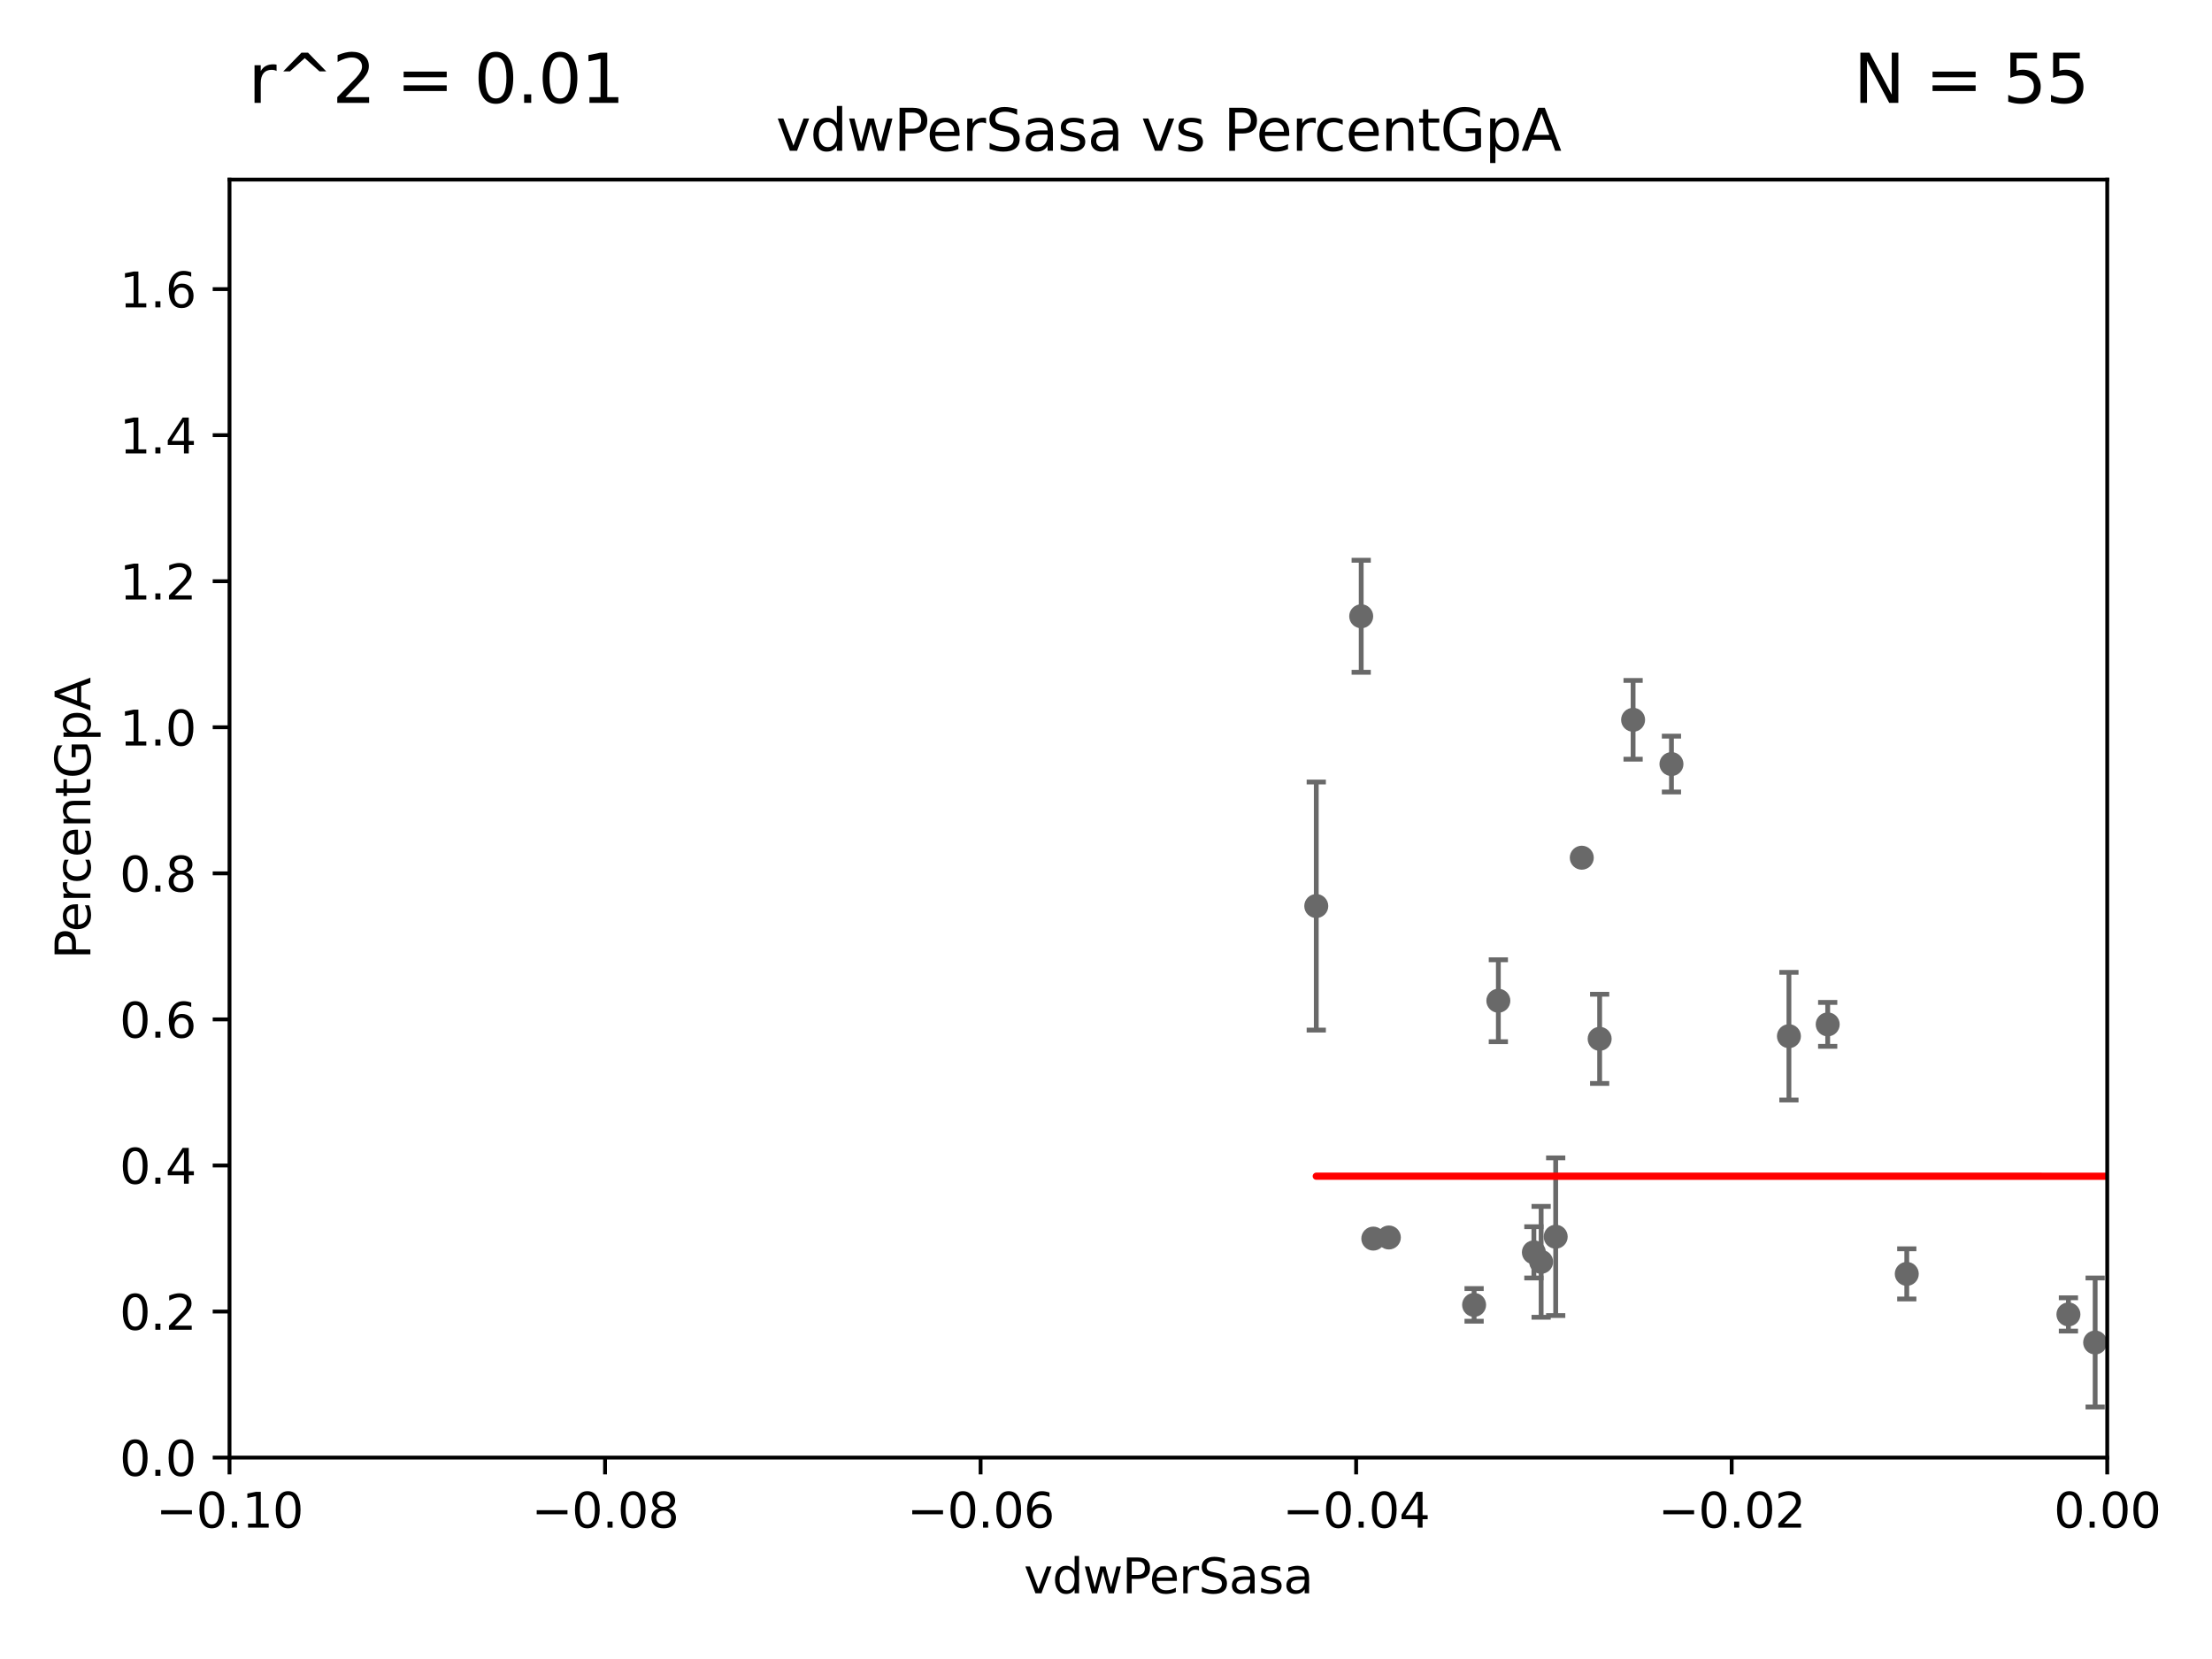 <?xml version="1.0" encoding="utf-8" standalone="no"?>
<!DOCTYPE svg PUBLIC "-//W3C//DTD SVG 1.1//EN"
  "http://www.w3.org/Graphics/SVG/1.1/DTD/svg11.dtd">
<svg xmlns:xlink="http://www.w3.org/1999/xlink" width="460.8pt" height="345.6pt" viewBox="0 0 460.8 345.6" xmlns="http://www.w3.org/2000/svg" version="1.1">
 <defs>
  <style type="text/css">*{stroke-linejoin: round; stroke-linecap: butt}</style>
 </defs>
 <g id="figure_1">
  <g id="patch_1">
   <path d="M 0 345.6 
L 460.8 345.6 
L 460.8 0 
L 0 0 
z
" style="fill: #ffffff"/>
  </g>
  <g id="axes_1">
   <g id="patch_2">
    <path d="M 47.81 303.64 
L 438.975 303.64 
L 438.975 37.411 
L 47.81 37.411 
z
" style="fill: #ffffff"/>
   </g>
   <g id="PathCollection_1">
    <defs>
     <path id="ma37833b9bc" d="M 0 1.118 
C 0.297 1.118 0.581 1 0.791 0.791 
C 1 0.581 1.118 0.297 1.118 0 
C 1.118 -0.297 1 -0.581 0.791 -0.791 
C 0.581 -1 0.297 -1.118 0 -1.118 
C -0.297 -1.118 -0.581 -1 -0.791 -0.791 
C -1 -0.581 -1.118 -0.297 -1.118 0 
C -1.118 0.297 -1 0.581 -0.791 0.791 
C -0.581 1 -0.297 1.118 0 1.118 
z
" style="stroke: #696969"/>
    </defs>
    <g clip-path="url(#p879dc8d855)">
     <use xlink:href="#ma37833b9bc" x="9653.976" y="195.67" style="fill: #696969; stroke: #696969"/>
     <use xlink:href="#ma37833b9bc" x="1565.303" y="280.062" style="fill: #696969; stroke: #696969"/>
     <use xlink:href="#ma37833b9bc" x="866.01" y="264.777" style="fill: #696969; stroke: #696969"/>
     <use xlink:href="#ma37833b9bc" x="307.083" y="271.833" style="fill: #696969; stroke: #696969"/>
     <use xlink:href="#ma37833b9bc" x="283.563" y="128.379" style="fill: #696969; stroke: #696969"/>
     <use xlink:href="#ma37833b9bc" x="552.447" y="169.654" style="fill: #696969; stroke: #696969"/>
     <use xlink:href="#ma37833b9bc" x="528.298" y="275.444" style="fill: #696969; stroke: #696969"/>
     <use xlink:href="#ma37833b9bc" x="319.535" y="260.887" style="fill: #696969; stroke: #696969"/>
     <use xlink:href="#ma37833b9bc" x="688.225" y="268.204" style="fill: #696969; stroke: #696969"/>
     <use xlink:href="#ma37833b9bc" x="289.325" y="257.791" style="fill: #696969; stroke: #696969"/>
     <use xlink:href="#ma37833b9bc" x="33178.6" y="258.101" style="fill: #696969; stroke: #696969"/>
     <use xlink:href="#ma37833b9bc" x="33178.6" y="283.722" style="fill: #696969; stroke: #696969"/>
     <use xlink:href="#ma37833b9bc" x="1369.319" y="283.915" style="fill: #696969; stroke: #696969"/>
     <use xlink:href="#ma37833b9bc" x="1175.123" y="276.032" style="fill: #696969; stroke: #696969"/>
     <use xlink:href="#ma37833b9bc" x="380.743" y="213.398" style="fill: #696969; stroke: #696969"/>
     <use xlink:href="#ma37833b9bc" x="436.459" y="279.665" style="fill: #696969; stroke: #696969"/>
     <use xlink:href="#ma37833b9bc" x="8765.31" y="273.807" style="fill: #696969; stroke: #696969"/>
     <use xlink:href="#ma37833b9bc" x="33178.6" y="273.233" style="fill: #696969; stroke: #696969"/>
     <use xlink:href="#ma37833b9bc" x="33178.6" y="280.37" style="fill: #696969; stroke: #696969"/>
     <use xlink:href="#ma37833b9bc" x="1002.604" y="281.76" style="fill: #696969; stroke: #696969"/>
     <use xlink:href="#ma37833b9bc" x="33178.6" y="263.62" style="fill: #696969; stroke: #696969"/>
     <use xlink:href="#ma37833b9bc" x="33178.6" y="261.503" style="fill: #696969; stroke: #696969"/>
     <use xlink:href="#ma37833b9bc" x="538.1" y="261.758" style="fill: #696969; stroke: #696969"/>
     <use xlink:href="#ma37833b9bc" x="2211.738" y="266.665" style="fill: #696969; stroke: #696969"/>
     <use xlink:href="#ma37833b9bc" x="312.133" y="208.472" style="fill: #696969; stroke: #696969"/>
     <use xlink:href="#ma37833b9bc" x="430.89" y="273.817" style="fill: #696969; stroke: #696969"/>
     <use xlink:href="#ma37833b9bc" x="879.323" y="267.476" style="fill: #696969; stroke: #696969"/>
     <use xlink:href="#ma37833b9bc" x="718.891" y="183.463" style="fill: #696969; stroke: #696969"/>
     <use xlink:href="#ma37833b9bc" x="1232.283" y="269.36" style="fill: #696969; stroke: #696969"/>
     <use xlink:href="#ma37833b9bc" x="324.079" y="257.632" style="fill: #696969; stroke: #696969"/>
     <use xlink:href="#ma37833b9bc" x="348.194" y="159.169" style="fill: #696969; stroke: #696969"/>
     <use xlink:href="#ma37833b9bc" x="6236" y="267.765" style="fill: #696969; stroke: #696969"/>
     <use xlink:href="#ma37833b9bc" x="1198.84" y="284.567" style="fill: #696969; stroke: #696969"/>
     <use xlink:href="#ma37833b9bc" x="321.046" y="262.862" style="fill: #696969; stroke: #696969"/>
     <use xlink:href="#ma37833b9bc" x="636.722" y="273.883" style="fill: #696969; stroke: #696969"/>
     <use xlink:href="#ma37833b9bc" x="844.499" y="255.442" style="fill: #696969; stroke: #696969"/>
     <use xlink:href="#ma37833b9bc" x="726.862" y="271.695" style="fill: #696969; stroke: #696969"/>
     <use xlink:href="#ma37833b9bc" x="24264.624" y="280.252" style="fill: #696969; stroke: #696969"/>
     <use xlink:href="#ma37833b9bc" x="463.558" y="272.193" style="fill: #696969; stroke: #696969"/>
     <use xlink:href="#ma37833b9bc" x="1070.57" y="259.704" style="fill: #696969; stroke: #696969"/>
     <use xlink:href="#ma37833b9bc" x="372.666" y="215.856" style="fill: #696969; stroke: #696969"/>
     <use xlink:href="#ma37833b9bc" x="274.203" y="188.745" style="fill: #696969; stroke: #696969"/>
     <use xlink:href="#ma37833b9bc" x="340.205" y="149.949" style="fill: #696969; stroke: #696969"/>
     <use xlink:href="#ma37833b9bc" x="397.215" y="265.375" style="fill: #696969; stroke: #696969"/>
     <use xlink:href="#ma37833b9bc" x="510.7" y="231.703" style="fill: #696969; stroke: #696969"/>
     <use xlink:href="#ma37833b9bc" x="1459.658" y="269.341" style="fill: #696969; stroke: #696969"/>
     <use xlink:href="#ma37833b9bc" x="9782.265" y="276.916" style="fill: #696969; stroke: #696969"/>
     <use xlink:href="#ma37833b9bc" x="286.084" y="258.022" style="fill: #696969; stroke: #696969"/>
     <use xlink:href="#ma37833b9bc" x="33178.6" y="263.758" style="fill: #696969; stroke: #696969"/>
     <use xlink:href="#ma37833b9bc" x="33178.6" y="255.596" style="fill: #696969; stroke: #696969"/>
     <use xlink:href="#ma37833b9bc" x="2691.073" y="247.439" style="fill: #696969; stroke: #696969"/>
     <use xlink:href="#ma37833b9bc" x="33178.6" y="247.667" style="fill: #696969; stroke: #696969"/>
     <use xlink:href="#ma37833b9bc" x="33178.6" y="187.638" style="fill: #696969; stroke: #696969"/>
     <use xlink:href="#ma37833b9bc" x="329.513" y="178.676" style="fill: #696969; stroke: #696969"/>
     <use xlink:href="#ma37833b9bc" x="564.345" y="267.931" style="fill: #696969; stroke: #696969"/>
     <use xlink:href="#ma37833b9bc" x="333.237" y="216.408" style="fill: #696969; stroke: #696969"/>
     <use xlink:href="#ma37833b9bc" x="463.894" y="247.07" style="fill: #696969; stroke: #696969"/>
     <use xlink:href="#ma37833b9bc" x="803.797" y="264.922" style="fill: #696969; stroke: #696969"/>
     <use xlink:href="#ma37833b9bc" x="22883.803" y="176.593" style="fill: #696969; stroke: #696969"/>
     <use xlink:href="#ma37833b9bc" x="19660.018" y="187.24" style="fill: #696969; stroke: #696969"/>
    </g>
   </g>
   <g id="matplotlib.axis_1">
    <g id="xtick_1">
     <g id="line2d_1">
      <defs>
       <path id="m54597e13a5" d="M 0 0 
L 0 3.5 
" style="stroke: #000000; stroke-width: 0.8"/>
      </defs>
      <g>
       <use xlink:href="#m54597e13a5" x="47.81" y="303.64" style="stroke: #000000; stroke-width: 0.8"/>
      </g>
     </g>
     <g id="text_1">
      <!-- −0.10 -->
      <g transform="translate(32.487 318.238)scale(0.1 -0.1)">
       <defs>
        <path id="DejaVuSans-2212" d="M 678 2272 
L 4684 2272 
L 4684 1741 
L 678 1741 
L 678 2272 
z
" transform="scale(0.016)"/>
        <path id="DejaVuSans-30" d="M 2034 4250 
Q 1547 4250 1301 3770 
Q 1056 3291 1056 2328 
Q 1056 1369 1301 889 
Q 1547 409 2034 409 
Q 2525 409 2770 889 
Q 3016 1369 3016 2328 
Q 3016 3291 2770 3770 
Q 2525 4250 2034 4250 
z
M 2034 4750 
Q 2819 4750 3233 4129 
Q 3647 3509 3647 2328 
Q 3647 1150 3233 529 
Q 2819 -91 2034 -91 
Q 1250 -91 836 529 
Q 422 1150 422 2328 
Q 422 3509 836 4129 
Q 1250 4750 2034 4750 
z
" transform="scale(0.016)"/>
        <path id="DejaVuSans-2e" d="M 684 794 
L 1344 794 
L 1344 0 
L 684 0 
L 684 794 
z
" transform="scale(0.016)"/>
        <path id="DejaVuSans-31" d="M 794 531 
L 1825 531 
L 1825 4091 
L 703 3866 
L 703 4441 
L 1819 4666 
L 2450 4666 
L 2450 531 
L 3481 531 
L 3481 0 
L 794 0 
L 794 531 
z
" transform="scale(0.016)"/>
       </defs>
       <use xlink:href="#DejaVuSans-2212"/>
       <use xlink:href="#DejaVuSans-30" x="83.789"/>
       <use xlink:href="#DejaVuSans-2e" x="147.412"/>
       <use xlink:href="#DejaVuSans-31" x="179.199"/>
       <use xlink:href="#DejaVuSans-30" x="242.822"/>
      </g>
     </g>
    </g>
    <g id="xtick_2">
     <g id="line2d_2">
      <g>
       <use xlink:href="#m54597e13a5" x="126.043" y="303.64" style="stroke: #000000; stroke-width: 0.8"/>
      </g>
     </g>
     <g id="text_2">
      <!-- −0.08 -->
      <g transform="translate(110.72 318.238)scale(0.1 -0.1)">
       <defs>
        <path id="DejaVuSans-38" d="M 2034 2216 
Q 1584 2216 1326 1975 
Q 1069 1734 1069 1313 
Q 1069 891 1326 650 
Q 1584 409 2034 409 
Q 2484 409 2743 651 
Q 3003 894 3003 1313 
Q 3003 1734 2745 1975 
Q 2488 2216 2034 2216 
z
M 1403 2484 
Q 997 2584 770 2862 
Q 544 3141 544 3541 
Q 544 4100 942 4425 
Q 1341 4750 2034 4750 
Q 2731 4750 3128 4425 
Q 3525 4100 3525 3541 
Q 3525 3141 3298 2862 
Q 3072 2584 2669 2484 
Q 3125 2378 3379 2068 
Q 3634 1759 3634 1313 
Q 3634 634 3220 271 
Q 2806 -91 2034 -91 
Q 1263 -91 848 271 
Q 434 634 434 1313 
Q 434 1759 690 2068 
Q 947 2378 1403 2484 
z
M 1172 3481 
Q 1172 3119 1398 2916 
Q 1625 2713 2034 2713 
Q 2441 2713 2670 2916 
Q 2900 3119 2900 3481 
Q 2900 3844 2670 4047 
Q 2441 4250 2034 4250 
Q 1625 4250 1398 4047 
Q 1172 3844 1172 3481 
z
" transform="scale(0.016)"/>
       </defs>
       <use xlink:href="#DejaVuSans-2212"/>
       <use xlink:href="#DejaVuSans-30" x="83.789"/>
       <use xlink:href="#DejaVuSans-2e" x="147.412"/>
       <use xlink:href="#DejaVuSans-30" x="179.199"/>
       <use xlink:href="#DejaVuSans-38" x="242.822"/>
      </g>
     </g>
    </g>
    <g id="xtick_3">
     <g id="line2d_3">
      <g>
       <use xlink:href="#m54597e13a5" x="204.276" y="303.64" style="stroke: #000000; stroke-width: 0.8"/>
      </g>
     </g>
     <g id="text_3">
      <!-- −0.06 -->
      <g transform="translate(188.953 318.238)scale(0.1 -0.1)">
       <defs>
        <path id="DejaVuSans-36" d="M 2113 2584 
Q 1688 2584 1439 2293 
Q 1191 2003 1191 1497 
Q 1191 994 1439 701 
Q 1688 409 2113 409 
Q 2538 409 2786 701 
Q 3034 994 3034 1497 
Q 3034 2003 2786 2293 
Q 2538 2584 2113 2584 
z
M 3366 4563 
L 3366 3988 
Q 3128 4100 2886 4159 
Q 2644 4219 2406 4219 
Q 1781 4219 1451 3797 
Q 1122 3375 1075 2522 
Q 1259 2794 1537 2939 
Q 1816 3084 2150 3084 
Q 2853 3084 3261 2657 
Q 3669 2231 3669 1497 
Q 3669 778 3244 343 
Q 2819 -91 2113 -91 
Q 1303 -91 875 529 
Q 447 1150 447 2328 
Q 447 3434 972 4092 
Q 1497 4750 2381 4750 
Q 2619 4750 2861 4703 
Q 3103 4656 3366 4563 
z
" transform="scale(0.016)"/>
       </defs>
       <use xlink:href="#DejaVuSans-2212"/>
       <use xlink:href="#DejaVuSans-30" x="83.789"/>
       <use xlink:href="#DejaVuSans-2e" x="147.412"/>
       <use xlink:href="#DejaVuSans-30" x="179.199"/>
       <use xlink:href="#DejaVuSans-36" x="242.822"/>
      </g>
     </g>
    </g>
    <g id="xtick_4">
     <g id="line2d_4">
      <g>
       <use xlink:href="#m54597e13a5" x="282.509" y="303.64" style="stroke: #000000; stroke-width: 0.8"/>
      </g>
     </g>
     <g id="text_4">
      <!-- −0.04 -->
      <g transform="translate(267.186 318.238)scale(0.1 -0.1)">
       <defs>
        <path id="DejaVuSans-34" d="M 2419 4116 
L 825 1625 
L 2419 1625 
L 2419 4116 
z
M 2253 4666 
L 3047 4666 
L 3047 1625 
L 3713 1625 
L 3713 1100 
L 3047 1100 
L 3047 0 
L 2419 0 
L 2419 1100 
L 313 1100 
L 313 1709 
L 2253 4666 
z
" transform="scale(0.016)"/>
       </defs>
       <use xlink:href="#DejaVuSans-2212"/>
       <use xlink:href="#DejaVuSans-30" x="83.789"/>
       <use xlink:href="#DejaVuSans-2e" x="147.412"/>
       <use xlink:href="#DejaVuSans-30" x="179.199"/>
       <use xlink:href="#DejaVuSans-34" x="242.822"/>
      </g>
     </g>
    </g>
    <g id="xtick_5">
     <g id="line2d_5">
      <g>
       <use xlink:href="#m54597e13a5" x="360.742" y="303.64" style="stroke: #000000; stroke-width: 0.8"/>
      </g>
     </g>
     <g id="text_5">
      <!-- −0.02 -->
      <g transform="translate(345.419 318.238)scale(0.1 -0.1)">
       <defs>
        <path id="DejaVuSans-32" d="M 1228 531 
L 3431 531 
L 3431 0 
L 469 0 
L 469 531 
Q 828 903 1448 1529 
Q 2069 2156 2228 2338 
Q 2531 2678 2651 2914 
Q 2772 3150 2772 3378 
Q 2772 3750 2511 3984 
Q 2250 4219 1831 4219 
Q 1534 4219 1204 4116 
Q 875 4013 500 3803 
L 500 4441 
Q 881 4594 1212 4672 
Q 1544 4750 1819 4750 
Q 2544 4750 2975 4387 
Q 3406 4025 3406 3419 
Q 3406 3131 3298 2873 
Q 3191 2616 2906 2266 
Q 2828 2175 2409 1742 
Q 1991 1309 1228 531 
z
" transform="scale(0.016)"/>
       </defs>
       <use xlink:href="#DejaVuSans-2212"/>
       <use xlink:href="#DejaVuSans-30" x="83.789"/>
       <use xlink:href="#DejaVuSans-2e" x="147.412"/>
       <use xlink:href="#DejaVuSans-30" x="179.199"/>
       <use xlink:href="#DejaVuSans-32" x="242.822"/>
      </g>
     </g>
    </g>
    <g id="xtick_6">
     <g id="line2d_6">
      <g>
       <use xlink:href="#m54597e13a5" x="438.975" y="303.64" style="stroke: #000000; stroke-width: 0.8"/>
      </g>
     </g>
     <g id="text_6">
      <!-- 0.00 -->
      <g transform="translate(427.842 318.238)scale(0.1 -0.1)">
       <use xlink:href="#DejaVuSans-30"/>
       <use xlink:href="#DejaVuSans-2e" x="63.623"/>
       <use xlink:href="#DejaVuSans-30" x="95.41"/>
       <use xlink:href="#DejaVuSans-30" x="159.033"/>
      </g>
     </g>
    </g>
    <g id="text_7">
     <!-- vdwPerSasa -->
     <g transform="translate(213.297 331.917)scale(0.1 -0.1)">
      <defs>
       <path id="DejaVuSans-76" d="M 191 3500 
L 800 3500 
L 1894 563 
L 2988 3500 
L 3597 3500 
L 2284 0 
L 1503 0 
L 191 3500 
z
" transform="scale(0.016)"/>
       <path id="DejaVuSans-64" d="M 2906 2969 
L 2906 4863 
L 3481 4863 
L 3481 0 
L 2906 0 
L 2906 525 
Q 2725 213 2448 61 
Q 2172 -91 1784 -91 
Q 1150 -91 751 415 
Q 353 922 353 1747 
Q 353 2572 751 3078 
Q 1150 3584 1784 3584 
Q 2172 3584 2448 3432 
Q 2725 3281 2906 2969 
z
M 947 1747 
Q 947 1113 1208 752 
Q 1469 391 1925 391 
Q 2381 391 2643 752 
Q 2906 1113 2906 1747 
Q 2906 2381 2643 2742 
Q 2381 3103 1925 3103 
Q 1469 3103 1208 2742 
Q 947 2381 947 1747 
z
" transform="scale(0.016)"/>
       <path id="DejaVuSans-77" d="M 269 3500 
L 844 3500 
L 1563 769 
L 2278 3500 
L 2956 3500 
L 3675 769 
L 4391 3500 
L 4966 3500 
L 4050 0 
L 3372 0 
L 2619 2869 
L 1863 0 
L 1184 0 
L 269 3500 
z
" transform="scale(0.016)"/>
       <path id="DejaVuSans-50" d="M 1259 4147 
L 1259 2394 
L 2053 2394 
Q 2494 2394 2734 2622 
Q 2975 2850 2975 3272 
Q 2975 3691 2734 3919 
Q 2494 4147 2053 4147 
L 1259 4147 
z
M 628 4666 
L 2053 4666 
Q 2838 4666 3239 4311 
Q 3641 3956 3641 3272 
Q 3641 2581 3239 2228 
Q 2838 1875 2053 1875 
L 1259 1875 
L 1259 0 
L 628 0 
L 628 4666 
z
" transform="scale(0.016)"/>
       <path id="DejaVuSans-65" d="M 3597 1894 
L 3597 1613 
L 953 1613 
Q 991 1019 1311 708 
Q 1631 397 2203 397 
Q 2534 397 2845 478 
Q 3156 559 3463 722 
L 3463 178 
Q 3153 47 2828 -22 
Q 2503 -91 2169 -91 
Q 1331 -91 842 396 
Q 353 884 353 1716 
Q 353 2575 817 3079 
Q 1281 3584 2069 3584 
Q 2775 3584 3186 3129 
Q 3597 2675 3597 1894 
z
M 3022 2063 
Q 3016 2534 2758 2815 
Q 2500 3097 2075 3097 
Q 1594 3097 1305 2825 
Q 1016 2553 972 2059 
L 3022 2063 
z
" transform="scale(0.016)"/>
       <path id="DejaVuSans-72" d="M 2631 2963 
Q 2534 3019 2420 3045 
Q 2306 3072 2169 3072 
Q 1681 3072 1420 2755 
Q 1159 2438 1159 1844 
L 1159 0 
L 581 0 
L 581 3500 
L 1159 3500 
L 1159 2956 
Q 1341 3275 1631 3429 
Q 1922 3584 2338 3584 
Q 2397 3584 2469 3576 
Q 2541 3569 2628 3553 
L 2631 2963 
z
" transform="scale(0.016)"/>
       <path id="DejaVuSans-53" d="M 3425 4513 
L 3425 3897 
Q 3066 4069 2747 4153 
Q 2428 4238 2131 4238 
Q 1616 4238 1336 4038 
Q 1056 3838 1056 3469 
Q 1056 3159 1242 3001 
Q 1428 2844 1947 2747 
L 2328 2669 
Q 3034 2534 3370 2195 
Q 3706 1856 3706 1288 
Q 3706 609 3251 259 
Q 2797 -91 1919 -91 
Q 1588 -91 1214 -16 
Q 841 59 441 206 
L 441 856 
Q 825 641 1194 531 
Q 1563 422 1919 422 
Q 2459 422 2753 634 
Q 3047 847 3047 1241 
Q 3047 1584 2836 1778 
Q 2625 1972 2144 2069 
L 1759 2144 
Q 1053 2284 737 2584 
Q 422 2884 422 3419 
Q 422 4038 858 4394 
Q 1294 4750 2059 4750 
Q 2388 4750 2728 4690 
Q 3069 4631 3425 4513 
z
" transform="scale(0.016)"/>
       <path id="DejaVuSans-61" d="M 2194 1759 
Q 1497 1759 1228 1600 
Q 959 1441 959 1056 
Q 959 750 1161 570 
Q 1363 391 1709 391 
Q 2188 391 2477 730 
Q 2766 1069 2766 1631 
L 2766 1759 
L 2194 1759 
z
M 3341 1997 
L 3341 0 
L 2766 0 
L 2766 531 
Q 2569 213 2275 61 
Q 1981 -91 1556 -91 
Q 1019 -91 701 211 
Q 384 513 384 1019 
Q 384 1609 779 1909 
Q 1175 2209 1959 2209 
L 2766 2209 
L 2766 2266 
Q 2766 2663 2505 2880 
Q 2244 3097 1772 3097 
Q 1472 3097 1187 3025 
Q 903 2953 641 2809 
L 641 3341 
Q 956 3463 1253 3523 
Q 1550 3584 1831 3584 
Q 2591 3584 2966 3190 
Q 3341 2797 3341 1997 
z
" transform="scale(0.016)"/>
       <path id="DejaVuSans-73" d="M 2834 3397 
L 2834 2853 
Q 2591 2978 2328 3040 
Q 2066 3103 1784 3103 
Q 1356 3103 1142 2972 
Q 928 2841 928 2578 
Q 928 2378 1081 2264 
Q 1234 2150 1697 2047 
L 1894 2003 
Q 2506 1872 2764 1633 
Q 3022 1394 3022 966 
Q 3022 478 2636 193 
Q 2250 -91 1575 -91 
Q 1294 -91 989 -36 
Q 684 19 347 128 
L 347 722 
Q 666 556 975 473 
Q 1284 391 1588 391 
Q 1994 391 2212 530 
Q 2431 669 2431 922 
Q 2431 1156 2273 1281 
Q 2116 1406 1581 1522 
L 1381 1569 
Q 847 1681 609 1914 
Q 372 2147 372 2553 
Q 372 3047 722 3315 
Q 1072 3584 1716 3584 
Q 2034 3584 2315 3537 
Q 2597 3491 2834 3397 
z
" transform="scale(0.016)"/>
      </defs>
      <use xlink:href="#DejaVuSans-76"/>
      <use xlink:href="#DejaVuSans-64" x="59.18"/>
      <use xlink:href="#DejaVuSans-77" x="122.656"/>
      <use xlink:href="#DejaVuSans-50" x="204.443"/>
      <use xlink:href="#DejaVuSans-65" x="261.121"/>
      <use xlink:href="#DejaVuSans-72" x="322.645"/>
      <use xlink:href="#DejaVuSans-53" x="363.758"/>
      <use xlink:href="#DejaVuSans-61" x="427.234"/>
      <use xlink:href="#DejaVuSans-73" x="488.514"/>
      <use xlink:href="#DejaVuSans-61" x="540.613"/>
     </g>
    </g>
   </g>
   <g id="matplotlib.axis_2">
    <g id="ytick_1">
     <g id="line2d_7">
      <defs>
       <path id="me5fdbd69ce" d="M 0 0 
L -3.5 0 
" style="stroke: #000000; stroke-width: 0.8"/>
      </defs>
      <g>
       <use xlink:href="#me5fdbd69ce" x="47.81" y="303.64" style="stroke: #000000; stroke-width: 0.8"/>
      </g>
     </g>
     <g id="text_8">
      <!-- 0.0 -->
      <g transform="translate(24.907 307.439)scale(0.1 -0.1)">
       <use xlink:href="#DejaVuSans-30"/>
       <use xlink:href="#DejaVuSans-2e" x="63.623"/>
       <use xlink:href="#DejaVuSans-30" x="95.41"/>
      </g>
     </g>
    </g>
    <g id="ytick_2">
     <g id="line2d_8">
      <g>
       <use xlink:href="#me5fdbd69ce" x="47.81" y="273.214" style="stroke: #000000; stroke-width: 0.8"/>
      </g>
     </g>
     <g id="text_9">
      <!-- 0.2 -->
      <g transform="translate(24.907 277.013)scale(0.1 -0.1)">
       <use xlink:href="#DejaVuSans-30"/>
       <use xlink:href="#DejaVuSans-2e" x="63.623"/>
       <use xlink:href="#DejaVuSans-32" x="95.41"/>
      </g>
     </g>
    </g>
    <g id="ytick_3">
     <g id="line2d_9">
      <g>
       <use xlink:href="#me5fdbd69ce" x="47.81" y="242.788" style="stroke: #000000; stroke-width: 0.8"/>
      </g>
     </g>
     <g id="text_10">
      <!-- 0.4 -->
      <g transform="translate(24.907 246.587)scale(0.1 -0.1)">
       <use xlink:href="#DejaVuSans-30"/>
       <use xlink:href="#DejaVuSans-2e" x="63.623"/>
       <use xlink:href="#DejaVuSans-34" x="95.41"/>
      </g>
     </g>
    </g>
    <g id="ytick_4">
     <g id="line2d_10">
      <g>
       <use xlink:href="#me5fdbd69ce" x="47.81" y="212.362" style="stroke: #000000; stroke-width: 0.8"/>
      </g>
     </g>
     <g id="text_11">
      <!-- 0.6 -->
      <g transform="translate(24.907 216.161)scale(0.1 -0.1)">
       <use xlink:href="#DejaVuSans-30"/>
       <use xlink:href="#DejaVuSans-2e" x="63.623"/>
       <use xlink:href="#DejaVuSans-36" x="95.41"/>
      </g>
     </g>
    </g>
    <g id="ytick_5">
     <g id="line2d_11">
      <g>
       <use xlink:href="#me5fdbd69ce" x="47.81" y="181.935" style="stroke: #000000; stroke-width: 0.8"/>
      </g>
     </g>
     <g id="text_12">
      <!-- 0.8 -->
      <g transform="translate(24.907 185.735)scale(0.1 -0.1)">
       <use xlink:href="#DejaVuSans-30"/>
       <use xlink:href="#DejaVuSans-2e" x="63.623"/>
       <use xlink:href="#DejaVuSans-38" x="95.41"/>
      </g>
     </g>
    </g>
    <g id="ytick_6">
     <g id="line2d_12">
      <g>
       <use xlink:href="#me5fdbd69ce" x="47.81" y="151.509" style="stroke: #000000; stroke-width: 0.8"/>
      </g>
     </g>
     <g id="text_13">
      <!-- 1.0 -->
      <g transform="translate(24.907 155.308)scale(0.1 -0.1)">
       <use xlink:href="#DejaVuSans-31"/>
       <use xlink:href="#DejaVuSans-2e" x="63.623"/>
       <use xlink:href="#DejaVuSans-30" x="95.41"/>
      </g>
     </g>
    </g>
    <g id="ytick_7">
     <g id="line2d_13">
      <g>
       <use xlink:href="#me5fdbd69ce" x="47.81" y="121.083" style="stroke: #000000; stroke-width: 0.8"/>
      </g>
     </g>
     <g id="text_14">
      <!-- 1.2 -->
      <g transform="translate(24.907 124.882)scale(0.1 -0.1)">
       <use xlink:href="#DejaVuSans-31"/>
       <use xlink:href="#DejaVuSans-2e" x="63.623"/>
       <use xlink:href="#DejaVuSans-32" x="95.41"/>
      </g>
     </g>
    </g>
    <g id="ytick_8">
     <g id="line2d_14">
      <g>
       <use xlink:href="#me5fdbd69ce" x="47.81" y="90.657" style="stroke: #000000; stroke-width: 0.8"/>
      </g>
     </g>
     <g id="text_15">
      <!-- 1.4 -->
      <g transform="translate(24.907 94.456)scale(0.1 -0.1)">
       <use xlink:href="#DejaVuSans-31"/>
       <use xlink:href="#DejaVuSans-2e" x="63.623"/>
       <use xlink:href="#DejaVuSans-34" x="95.41"/>
      </g>
     </g>
    </g>
    <g id="ytick_9">
     <g id="line2d_15">
      <g>
       <use xlink:href="#me5fdbd69ce" x="47.81" y="60.231" style="stroke: #000000; stroke-width: 0.8"/>
      </g>
     </g>
     <g id="text_16">
      <!-- 1.6 -->
      <g transform="translate(24.907 64.03)scale(0.1 -0.1)">
       <use xlink:href="#DejaVuSans-31"/>
       <use xlink:href="#DejaVuSans-2e" x="63.623"/>
       <use xlink:href="#DejaVuSans-36" x="95.41"/>
      </g>
     </g>
    </g>
    <g id="text_17">
     <!-- PercentGpA -->
     <g transform="translate(18.827 199.802)rotate(-90)scale(0.1 -0.1)">
      <defs>
       <path id="DejaVuSans-63" d="M 3122 3366 
L 3122 2828 
Q 2878 2963 2633 3030 
Q 2388 3097 2138 3097 
Q 1578 3097 1268 2742 
Q 959 2388 959 1747 
Q 959 1106 1268 751 
Q 1578 397 2138 397 
Q 2388 397 2633 464 
Q 2878 531 3122 666 
L 3122 134 
Q 2881 22 2623 -34 
Q 2366 -91 2075 -91 
Q 1284 -91 818 406 
Q 353 903 353 1747 
Q 353 2603 823 3093 
Q 1294 3584 2113 3584 
Q 2378 3584 2631 3529 
Q 2884 3475 3122 3366 
z
" transform="scale(0.016)"/>
       <path id="DejaVuSans-6e" d="M 3513 2113 
L 3513 0 
L 2938 0 
L 2938 2094 
Q 2938 2591 2744 2837 
Q 2550 3084 2163 3084 
Q 1697 3084 1428 2787 
Q 1159 2491 1159 1978 
L 1159 0 
L 581 0 
L 581 3500 
L 1159 3500 
L 1159 2956 
Q 1366 3272 1645 3428 
Q 1925 3584 2291 3584 
Q 2894 3584 3203 3211 
Q 3513 2838 3513 2113 
z
" transform="scale(0.016)"/>
       <path id="DejaVuSans-74" d="M 1172 4494 
L 1172 3500 
L 2356 3500 
L 2356 3053 
L 1172 3053 
L 1172 1153 
Q 1172 725 1289 603 
Q 1406 481 1766 481 
L 2356 481 
L 2356 0 
L 1766 0 
Q 1100 0 847 248 
Q 594 497 594 1153 
L 594 3053 
L 172 3053 
L 172 3500 
L 594 3500 
L 594 4494 
L 1172 4494 
z
" transform="scale(0.016)"/>
       <path id="DejaVuSans-47" d="M 3809 666 
L 3809 1919 
L 2778 1919 
L 2778 2438 
L 4434 2438 
L 4434 434 
Q 4069 175 3628 42 
Q 3188 -91 2688 -91 
Q 1594 -91 976 548 
Q 359 1188 359 2328 
Q 359 3472 976 4111 
Q 1594 4750 2688 4750 
Q 3144 4750 3555 4637 
Q 3966 4525 4313 4306 
L 4313 3634 
Q 3963 3931 3569 4081 
Q 3175 4231 2741 4231 
Q 1884 4231 1454 3753 
Q 1025 3275 1025 2328 
Q 1025 1384 1454 906 
Q 1884 428 2741 428 
Q 3075 428 3337 486 
Q 3600 544 3809 666 
z
" transform="scale(0.016)"/>
       <path id="DejaVuSans-70" d="M 1159 525 
L 1159 -1331 
L 581 -1331 
L 581 3500 
L 1159 3500 
L 1159 2969 
Q 1341 3281 1617 3432 
Q 1894 3584 2278 3584 
Q 2916 3584 3314 3078 
Q 3713 2572 3713 1747 
Q 3713 922 3314 415 
Q 2916 -91 2278 -91 
Q 1894 -91 1617 61 
Q 1341 213 1159 525 
z
M 3116 1747 
Q 3116 2381 2855 2742 
Q 2594 3103 2138 3103 
Q 1681 3103 1420 2742 
Q 1159 2381 1159 1747 
Q 1159 1113 1420 752 
Q 1681 391 2138 391 
Q 2594 391 2855 752 
Q 3116 1113 3116 1747 
z
" transform="scale(0.016)"/>
       <path id="DejaVuSans-41" d="M 2188 4044 
L 1331 1722 
L 3047 1722 
L 2188 4044 
z
M 1831 4666 
L 2547 4666 
L 4325 0 
L 3669 0 
L 3244 1197 
L 1141 1197 
L 716 0 
L 50 0 
L 1831 4666 
z
" transform="scale(0.016)"/>
      </defs>
      <use xlink:href="#DejaVuSans-50"/>
      <use xlink:href="#DejaVuSans-65" x="56.678"/>
      <use xlink:href="#DejaVuSans-72" x="118.201"/>
      <use xlink:href="#DejaVuSans-63" x="157.064"/>
      <use xlink:href="#DejaVuSans-65" x="212.045"/>
      <use xlink:href="#DejaVuSans-6e" x="273.568"/>
      <use xlink:href="#DejaVuSans-74" x="336.947"/>
      <use xlink:href="#DejaVuSans-47" x="376.156"/>
      <use xlink:href="#DejaVuSans-70" x="453.646"/>
      <use xlink:href="#DejaVuSans-41" x="517.123"/>
     </g>
    </g>
   </g>
   <g id="LineCollection_1">
    <path clip-path="url(#p879dc8d855)" style="fill: none; stroke: #696969"/>
    <path clip-path="url(#p879dc8d855)" style="fill: none; stroke: #696969"/>
    <path clip-path="url(#p879dc8d855)" style="fill: none; stroke: #696969"/>
    <path d="M 307.083 275.235 
L 307.083 268.431 
" clip-path="url(#p879dc8d855)" style="fill: none; stroke: #696969"/>
    <path d="M 283.563 140.046 
L 283.563 116.711 
" clip-path="url(#p879dc8d855)" style="fill: none; stroke: #696969"/>
    <path clip-path="url(#p879dc8d855)" style="fill: none; stroke: #696969"/>
    <path clip-path="url(#p879dc8d855)" style="fill: none; stroke: #696969"/>
    <path d="M 319.535 266.228 
L 319.535 255.545 
" clip-path="url(#p879dc8d855)" style="fill: none; stroke: #696969"/>
    <path clip-path="url(#p879dc8d855)" style="fill: none; stroke: #696969"/>
    <path d="M 289.325 258.503 
L 289.325 257.079 
" clip-path="url(#p879dc8d855)" style="fill: none; stroke: #696969"/>
    <path clip-path="url(#p879dc8d855)" style="fill: none; stroke: #696969"/>
    <path clip-path="url(#p879dc8d855)" style="fill: none; stroke: #696969"/>
    <path clip-path="url(#p879dc8d855)" style="fill: none; stroke: #696969"/>
    <path d="M 380.743 217.974 
L 380.743 208.822 
" clip-path="url(#p879dc8d855)" style="fill: none; stroke: #696969"/>
    <path d="M 436.459 293.104 
L 436.459 266.226 
" clip-path="url(#p879dc8d855)" style="fill: none; stroke: #696969"/>
    <path clip-path="url(#p879dc8d855)" style="fill: none; stroke: #696969"/>
    <path clip-path="url(#p879dc8d855)" style="fill: none; stroke: #696969"/>
    <path clip-path="url(#p879dc8d855)" style="fill: none; stroke: #696969"/>
    <path clip-path="url(#p879dc8d855)" style="fill: none; stroke: #696969"/>
    <path clip-path="url(#p879dc8d855)" style="fill: none; stroke: #696969"/>
    <path clip-path="url(#p879dc8d855)" style="fill: none; stroke: #696969"/>
    <path d="M 312.133 217.005 
L 312.133 199.938 
" clip-path="url(#p879dc8d855)" style="fill: none; stroke: #696969"/>
    <path d="M 430.89 277.282 
L 430.89 270.352 
" clip-path="url(#p879dc8d855)" style="fill: none; stroke: #696969"/>
    <path clip-path="url(#p879dc8d855)" style="fill: none; stroke: #696969"/>
    <path clip-path="url(#p879dc8d855)" style="fill: none; stroke: #696969"/>
    <path clip-path="url(#p879dc8d855)" style="fill: none; stroke: #696969"/>
    <path d="M 324.079 274.054 
L 324.079 241.209 
" clip-path="url(#p879dc8d855)" style="fill: none; stroke: #696969"/>
    <path d="M 348.194 164.985 
L 348.194 153.353 
" clip-path="url(#p879dc8d855)" style="fill: none; stroke: #696969"/>
    <path clip-path="url(#p879dc8d855)" style="fill: none; stroke: #696969"/>
    <path clip-path="url(#p879dc8d855)" style="fill: none; stroke: #696969"/>
    <path d="M 321.046 274.409 
L 321.046 251.316 
" clip-path="url(#p879dc8d855)" style="fill: none; stroke: #696969"/>
    <path clip-path="url(#p879dc8d855)" style="fill: none; stroke: #696969"/>
    <path clip-path="url(#p879dc8d855)" style="fill: none; stroke: #696969"/>
    <path clip-path="url(#p879dc8d855)" style="fill: none; stroke: #696969"/>
    <path clip-path="url(#p879dc8d855)" style="fill: none; stroke: #696969"/>
    <path clip-path="url(#p879dc8d855)" style="fill: none; stroke: #696969"/>
    <path clip-path="url(#p879dc8d855)" style="fill: none; stroke: #696969"/>
    <path d="M 372.666 229.149 
L 372.666 202.563 
" clip-path="url(#p879dc8d855)" style="fill: none; stroke: #696969"/>
    <path d="M 274.203 214.584 
L 274.203 162.907 
" clip-path="url(#p879dc8d855)" style="fill: none; stroke: #696969"/>
    <path d="M 340.205 158.155 
L 340.205 141.744 
" clip-path="url(#p879dc8d855)" style="fill: none; stroke: #696969"/>
    <path d="M 397.215 270.6 
L 397.215 260.149 
" clip-path="url(#p879dc8d855)" style="fill: none; stroke: #696969"/>
    <path clip-path="url(#p879dc8d855)" style="fill: none; stroke: #696969"/>
    <path clip-path="url(#p879dc8d855)" style="fill: none; stroke: #696969"/>
    <path clip-path="url(#p879dc8d855)" style="fill: none; stroke: #696969"/>
    <path d="M 286.084 258.557 
L 286.084 257.488 
" clip-path="url(#p879dc8d855)" style="fill: none; stroke: #696969"/>
    <path clip-path="url(#p879dc8d855)" style="fill: none; stroke: #696969"/>
    <path clip-path="url(#p879dc8d855)" style="fill: none; stroke: #696969"/>
    <path clip-path="url(#p879dc8d855)" style="fill: none; stroke: #696969"/>
    <path d="M 329.513 179.206 
L 329.513 178.147 
" clip-path="url(#p879dc8d855)" style="fill: none; stroke: #696969"/>
    <path clip-path="url(#p879dc8d855)" style="fill: none; stroke: #696969"/>
    <path d="M 333.237 225.696 
L 333.237 207.119 
" clip-path="url(#p879dc8d855)" style="fill: none; stroke: #696969"/>
    <path clip-path="url(#p879dc8d855)" style="fill: none; stroke: #696969"/>
    <path clip-path="url(#p879dc8d855)" style="fill: none; stroke: #696969"/>
    <path clip-path="url(#p879dc8d855)" style="fill: none; stroke: #696969"/>
    <path clip-path="url(#p879dc8d855)" style="fill: none; stroke: #696969"/>
   </g>
   <g id="line2d_16">
    <defs>
     <path id="maeb4d9f82f" d="M 2 0 
L -2 -0 
" style="stroke: #696969"/>
    </defs>
    <g clip-path="url(#p879dc8d855)">
     <use xlink:href="#maeb4d9f82f" x="9653.976" y="201.1" style="fill: #696969; stroke: #696969"/>
     <use xlink:href="#maeb4d9f82f" x="1565.303" y="291.026" style="fill: #696969; stroke: #696969"/>
     <use xlink:href="#maeb4d9f82f" x="866.01" y="272.769" style="fill: #696969; stroke: #696969"/>
     <use xlink:href="#maeb4d9f82f" x="307.083" y="275.235" style="fill: #696969; stroke: #696969"/>
     <use xlink:href="#maeb4d9f82f" x="283.563" y="140.046" style="fill: #696969; stroke: #696969"/>
     <use xlink:href="#maeb4d9f82f" x="552.447" y="179.968" style="fill: #696969; stroke: #696969"/>
     <use xlink:href="#maeb4d9f82f" x="528.298" y="284.267" style="fill: #696969; stroke: #696969"/>
     <use xlink:href="#maeb4d9f82f" x="319.535" y="266.228" style="fill: #696969; stroke: #696969"/>
     <use xlink:href="#maeb4d9f82f" x="688.225" y="272.676" style="fill: #696969; stroke: #696969"/>
     <use xlink:href="#maeb4d9f82f" x="289.325" y="258.503" style="fill: #696969; stroke: #696969"/>
     <use xlink:href="#maeb4d9f82f" x="33178.6" y="258.91" style="fill: #696969; stroke: #696969"/>
     <use xlink:href="#maeb4d9f82f" x="33178.6" y="294.562" style="fill: #696969; stroke: #696969"/>
     <use xlink:href="#maeb4d9f82f" x="1369.319" y="294.853" style="fill: #696969; stroke: #696969"/>
     <use xlink:href="#maeb4d9f82f" x="1175.123" y="283.366" style="fill: #696969; stroke: #696969"/>
     <use xlink:href="#maeb4d9f82f" x="380.743" y="217.974" style="fill: #696969; stroke: #696969"/>
     <use xlink:href="#maeb4d9f82f" x="436.459" y="293.104" style="fill: #696969; stroke: #696969"/>
     <use xlink:href="#maeb4d9f82f" x="8765.31" y="278.649" style="fill: #696969; stroke: #696969"/>
     <use xlink:href="#maeb4d9f82f" x="33178.6" y="277.996" style="fill: #696969; stroke: #696969"/>
     <use xlink:href="#maeb4d9f82f" x="33178.6" y="286.64" style="fill: #696969; stroke: #696969"/>
     <use xlink:href="#maeb4d9f82f" x="1002.604" y="288.269" style="fill: #696969; stroke: #696969"/>
     <use xlink:href="#maeb4d9f82f" x="33178.6" y="268.694" style="fill: #696969; stroke: #696969"/>
     <use xlink:href="#maeb4d9f82f" x="33178.6" y="268.423" style="fill: #696969; stroke: #696969"/>
     <use xlink:href="#maeb4d9f82f" x="538.1" y="285.953" style="fill: #696969; stroke: #696969"/>
     <use xlink:href="#maeb4d9f82f" x="2211.738" y="269.444" style="fill: #696969; stroke: #696969"/>
     <use xlink:href="#maeb4d9f82f" x="312.133" y="217.005" style="fill: #696969; stroke: #696969"/>
     <use xlink:href="#maeb4d9f82f" x="430.89" y="277.282" style="fill: #696969; stroke: #696969"/>
     <use xlink:href="#maeb4d9f82f" x="879.323" y="291.012" style="fill: #696969; stroke: #696969"/>
     <use xlink:href="#maeb4d9f82f" x="718.891" y="191.723" style="fill: #696969; stroke: #696969"/>
     <use xlink:href="#maeb4d9f82f" x="1232.283" y="292.297" style="fill: #696969; stroke: #696969"/>
     <use xlink:href="#maeb4d9f82f" x="324.079" y="274.054" style="fill: #696969; stroke: #696969"/>
     <use xlink:href="#maeb4d9f82f" x="348.194" y="164.985" style="fill: #696969; stroke: #696969"/>
     <use xlink:href="#maeb4d9f82f" x="6236" y="273.751" style="fill: #696969; stroke: #696969"/>
     <use xlink:href="#maeb4d9f82f" x="1198.84" y="292.443" style="fill: #696969; stroke: #696969"/>
     <use xlink:href="#maeb4d9f82f" x="321.046" y="274.409" style="fill: #696969; stroke: #696969"/>
     <use xlink:href="#maeb4d9f82f" x="636.722" y="281.857" style="fill: #696969; stroke: #696969"/>
     <use xlink:href="#maeb4d9f82f" x="844.499" y="259.323" style="fill: #696969; stroke: #696969"/>
     <use xlink:href="#maeb4d9f82f" x="726.862" y="280.772" style="fill: #696969; stroke: #696969"/>
     <use xlink:href="#maeb4d9f82f" x="24264.624" y="286.42" style="fill: #696969; stroke: #696969"/>
     <use xlink:href="#maeb4d9f82f" x="463.558" y="273.839" style="fill: #696969; stroke: #696969"/>
     <use xlink:href="#maeb4d9f82f" x="1070.57" y="277.199" style="fill: #696969; stroke: #696969"/>
     <use xlink:href="#maeb4d9f82f" x="372.666" y="229.149" style="fill: #696969; stroke: #696969"/>
     <use xlink:href="#maeb4d9f82f" x="274.203" y="214.584" style="fill: #696969; stroke: #696969"/>
     <use xlink:href="#maeb4d9f82f" x="340.205" y="158.155" style="fill: #696969; stroke: #696969"/>
     <use xlink:href="#maeb4d9f82f" x="397.215" y="270.6" style="fill: #696969; stroke: #696969"/>
     <use xlink:href="#maeb4d9f82f" x="510.7" y="246.692" style="fill: #696969; stroke: #696969"/>
     <use xlink:href="#maeb4d9f82f" x="1459.658" y="272.064" style="fill: #696969; stroke: #696969"/>
     <use xlink:href="#maeb4d9f82f" x="9782.265" y="288.398" style="fill: #696969; stroke: #696969"/>
     <use xlink:href="#maeb4d9f82f" x="286.084" y="258.557" style="fill: #696969; stroke: #696969"/>
     <use xlink:href="#maeb4d9f82f" x="33178.6" y="266.752" style="fill: #696969; stroke: #696969"/>
     <use xlink:href="#maeb4d9f82f" x="33178.6" y="283.974" style="fill: #696969; stroke: #696969"/>
     <use xlink:href="#maeb4d9f82f" x="2691.073" y="282.373" style="fill: #696969; stroke: #696969"/>
     <use xlink:href="#maeb4d9f82f" x="33178.6" y="279.144" style="fill: #696969; stroke: #696969"/>
     <use xlink:href="#maeb4d9f82f" x="33178.6" y="188.84" style="fill: #696969; stroke: #696969"/>
     <use xlink:href="#maeb4d9f82f" x="329.513" y="179.206" style="fill: #696969; stroke: #696969"/>
     <use xlink:href="#maeb4d9f82f" x="564.345" y="276.388" style="fill: #696969; stroke: #696969"/>
     <use xlink:href="#maeb4d9f82f" x="333.237" y="225.696" style="fill: #696969; stroke: #696969"/>
     <use xlink:href="#maeb4d9f82f" x="463.894" y="255.164" style="fill: #696969; stroke: #696969"/>
     <use xlink:href="#maeb4d9f82f" x="803.797" y="281.841" style="fill: #696969; stroke: #696969"/>
     <use xlink:href="#maeb4d9f82f" x="22883.803" y="205.275" style="fill: #696969; stroke: #696969"/>
     <use xlink:href="#maeb4d9f82f" x="19660.018" y="209.699" style="fill: #696969; stroke: #696969"/>
    </g>
   </g>
   <g id="line2d_17">
    <g clip-path="url(#p879dc8d855)">
     <use xlink:href="#maeb4d9f82f" x="9653.976" y="190.24" style="fill: #696969; stroke: #696969"/>
     <use xlink:href="#maeb4d9f82f" x="1565.303" y="269.098" style="fill: #696969; stroke: #696969"/>
     <use xlink:href="#maeb4d9f82f" x="866.01" y="256.785" style="fill: #696969; stroke: #696969"/>
     <use xlink:href="#maeb4d9f82f" x="307.083" y="268.431" style="fill: #696969; stroke: #696969"/>
     <use xlink:href="#maeb4d9f82f" x="283.563" y="116.711" style="fill: #696969; stroke: #696969"/>
     <use xlink:href="#maeb4d9f82f" x="552.447" y="159.34" style="fill: #696969; stroke: #696969"/>
     <use xlink:href="#maeb4d9f82f" x="528.298" y="266.62" style="fill: #696969; stroke: #696969"/>
     <use xlink:href="#maeb4d9f82f" x="319.535" y="255.545" style="fill: #696969; stroke: #696969"/>
     <use xlink:href="#maeb4d9f82f" x="688.225" y="263.732" style="fill: #696969; stroke: #696969"/>
     <use xlink:href="#maeb4d9f82f" x="289.325" y="257.079" style="fill: #696969; stroke: #696969"/>
     <use xlink:href="#maeb4d9f82f" x="33178.6" y="257.292" style="fill: #696969; stroke: #696969"/>
     <use xlink:href="#maeb4d9f82f" x="33178.6" y="272.883" style="fill: #696969; stroke: #696969"/>
     <use xlink:href="#maeb4d9f82f" x="1369.319" y="272.976" style="fill: #696969; stroke: #696969"/>
     <use xlink:href="#maeb4d9f82f" x="1175.123" y="268.698" style="fill: #696969; stroke: #696969"/>
     <use xlink:href="#maeb4d9f82f" x="380.743" y="208.822" style="fill: #696969; stroke: #696969"/>
     <use xlink:href="#maeb4d9f82f" x="436.459" y="266.226" style="fill: #696969; stroke: #696969"/>
     <use xlink:href="#maeb4d9f82f" x="8765.31" y="268.964" style="fill: #696969; stroke: #696969"/>
     <use xlink:href="#maeb4d9f82f" x="33178.6" y="268.47" style="fill: #696969; stroke: #696969"/>
     <use xlink:href="#maeb4d9f82f" x="33178.6" y="274.099" style="fill: #696969; stroke: #696969"/>
     <use xlink:href="#maeb4d9f82f" x="1002.604" y="275.25" style="fill: #696969; stroke: #696969"/>
     <use xlink:href="#maeb4d9f82f" x="33178.6" y="258.546" style="fill: #696969; stroke: #696969"/>
     <use xlink:href="#maeb4d9f82f" x="33178.6" y="254.583" style="fill: #696969; stroke: #696969"/>
     <use xlink:href="#maeb4d9f82f" x="538.1" y="237.562" style="fill: #696969; stroke: #696969"/>
     <use xlink:href="#maeb4d9f82f" x="2211.738" y="263.887" style="fill: #696969; stroke: #696969"/>
     <use xlink:href="#maeb4d9f82f" x="312.133" y="199.938" style="fill: #696969; stroke: #696969"/>
     <use xlink:href="#maeb4d9f82f" x="430.89" y="270.352" style="fill: #696969; stroke: #696969"/>
     <use xlink:href="#maeb4d9f82f" x="879.323" y="243.939" style="fill: #696969; stroke: #696969"/>
     <use xlink:href="#maeb4d9f82f" x="718.891" y="175.204" style="fill: #696969; stroke: #696969"/>
     <use xlink:href="#maeb4d9f82f" x="1232.283" y="246.423" style="fill: #696969; stroke: #696969"/>
     <use xlink:href="#maeb4d9f82f" x="324.079" y="241.209" style="fill: #696969; stroke: #696969"/>
     <use xlink:href="#maeb4d9f82f" x="348.194" y="153.353" style="fill: #696969; stroke: #696969"/>
     <use xlink:href="#maeb4d9f82f" x="6236" y="261.779" style="fill: #696969; stroke: #696969"/>
     <use xlink:href="#maeb4d9f82f" x="1198.84" y="276.691" style="fill: #696969; stroke: #696969"/>
     <use xlink:href="#maeb4d9f82f" x="321.046" y="251.316" style="fill: #696969; stroke: #696969"/>
     <use xlink:href="#maeb4d9f82f" x="636.722" y="265.908" style="fill: #696969; stroke: #696969"/>
     <use xlink:href="#maeb4d9f82f" x="844.499" y="251.56" style="fill: #696969; stroke: #696969"/>
     <use xlink:href="#maeb4d9f82f" x="726.862" y="262.618" style="fill: #696969; stroke: #696969"/>
     <use xlink:href="#maeb4d9f82f" x="24264.624" y="274.083" style="fill: #696969; stroke: #696969"/>
     <use xlink:href="#maeb4d9f82f" x="463.558" y="270.546" style="fill: #696969; stroke: #696969"/>
     <use xlink:href="#maeb4d9f82f" x="1070.57" y="242.209" style="fill: #696969; stroke: #696969"/>
     <use xlink:href="#maeb4d9f82f" x="372.666" y="202.563" style="fill: #696969; stroke: #696969"/>
     <use xlink:href="#maeb4d9f82f" x="274.203" y="162.907" style="fill: #696969; stroke: #696969"/>
     <use xlink:href="#maeb4d9f82f" x="340.205" y="141.744" style="fill: #696969; stroke: #696969"/>
     <use xlink:href="#maeb4d9f82f" x="397.215" y="260.149" style="fill: #696969; stroke: #696969"/>
     <use xlink:href="#maeb4d9f82f" x="510.7" y="216.715" style="fill: #696969; stroke: #696969"/>
     <use xlink:href="#maeb4d9f82f" x="1459.658" y="266.618" style="fill: #696969; stroke: #696969"/>
     <use xlink:href="#maeb4d9f82f" x="9782.265" y="265.434" style="fill: #696969; stroke: #696969"/>
     <use xlink:href="#maeb4d9f82f" x="286.084" y="257.488" style="fill: #696969; stroke: #696969"/>
     <use xlink:href="#maeb4d9f82f" x="33178.6" y="260.763" style="fill: #696969; stroke: #696969"/>
     <use xlink:href="#maeb4d9f82f" x="33178.6" y="227.218" style="fill: #696969; stroke: #696969"/>
     <use xlink:href="#maeb4d9f82f" x="2691.073" y="212.505" style="fill: #696969; stroke: #696969"/>
     <use xlink:href="#maeb4d9f82f" x="33178.6" y="216.189" style="fill: #696969; stroke: #696969"/>
     <use xlink:href="#maeb4d9f82f" x="33178.6" y="186.437" style="fill: #696969; stroke: #696969"/>
     <use xlink:href="#maeb4d9f82f" x="329.513" y="178.147" style="fill: #696969; stroke: #696969"/>
     <use xlink:href="#maeb4d9f82f" x="564.345" y="259.474" style="fill: #696969; stroke: #696969"/>
     <use xlink:href="#maeb4d9f82f" x="333.237" y="207.119" style="fill: #696969; stroke: #696969"/>
     <use xlink:href="#maeb4d9f82f" x="463.894" y="238.976" style="fill: #696969; stroke: #696969"/>
     <use xlink:href="#maeb4d9f82f" x="803.797" y="248.004" style="fill: #696969; stroke: #696969"/>
     <use xlink:href="#maeb4d9f82f" x="22883.803" y="147.912" style="fill: #696969; stroke: #696969"/>
     <use xlink:href="#maeb4d9f82f" x="19660.018" y="164.781" style="fill: #696969; stroke: #696969"/>
    </g>
   </g>
   <g id="line2d_18">
    <path d="M 461.8 245.031 
L 307.083 245.028 
L 283.563 245.027 
L 461.8 245.031 
M 461.8 245.031 
L 319.535 245.028 
L 461.8 245.031 
M 461.8 245.031 
L 289.325 245.027 
L 461.8 245.031 
M 461.8 245.031 
L 380.743 245.029 
L 436.459 245.03 
L 461.8 245.031 
M 461.8 245.031 
L 312.133 245.028 
L 430.89 245.03 
L 461.8 245.031 
M 461.8 245.031 
L 324.079 245.028 
L 348.194 245.029 
L 461.8 245.031 
M 461.8 245.031 
L 321.046 245.028 
L 461.8 245.031 
M 461.8 245.031 
L 372.666 245.029 
L 274.203 245.027 
L 340.205 245.028 
L 397.215 245.03 
L 461.8 245.031 
M 461.8 245.031 
L 286.084 245.027 
L 461.8 245.031 
M 461.8 245.031 
L 329.513 245.028 
L 461.8 245.031 
M 461.8 245.031 
L 333.237 245.028 
L 461.8 245.031 
" clip-path="url(#p879dc8d855)" style="fill: none; stroke: #ff0000; stroke-width: 1.5; stroke-linecap: square"/>
   </g>
   <g id="line2d_19">
    <defs>
     <path id="m7d1ff19506" d="M 0 2 
C 0.53 2 1.039 1.789 1.414 1.414 
C 1.789 1.039 2 0.53 2 0 
C 2 -0.53 1.789 -1.039 1.414 -1.414 
C 1.039 -1.789 0.53 -2 0 -2 
C -0.53 -2 -1.039 -1.789 -1.414 -1.414 
C -1.789 -1.039 -2 -0.53 -2 0 
C -2 0.53 -1.789 1.039 -1.414 1.414 
C -1.039 1.789 -0.53 2 0 2 
z
" style="stroke: #696969"/>
    </defs>
    <g clip-path="url(#p879dc8d855)">
     <use xlink:href="#m7d1ff19506" x="9653.976" y="195.67" style="fill: #696969; stroke: #696969"/>
     <use xlink:href="#m7d1ff19506" x="1565.303" y="280.062" style="fill: #696969; stroke: #696969"/>
     <use xlink:href="#m7d1ff19506" x="866.01" y="264.777" style="fill: #696969; stroke: #696969"/>
     <use xlink:href="#m7d1ff19506" x="307.083" y="271.833" style="fill: #696969; stroke: #696969"/>
     <use xlink:href="#m7d1ff19506" x="283.563" y="128.379" style="fill: #696969; stroke: #696969"/>
     <use xlink:href="#m7d1ff19506" x="552.447" y="169.654" style="fill: #696969; stroke: #696969"/>
     <use xlink:href="#m7d1ff19506" x="528.298" y="275.444" style="fill: #696969; stroke: #696969"/>
     <use xlink:href="#m7d1ff19506" x="319.535" y="260.887" style="fill: #696969; stroke: #696969"/>
     <use xlink:href="#m7d1ff19506" x="688.225" y="268.204" style="fill: #696969; stroke: #696969"/>
     <use xlink:href="#m7d1ff19506" x="289.325" y="257.791" style="fill: #696969; stroke: #696969"/>
     <use xlink:href="#m7d1ff19506" x="33178.6" y="258.101" style="fill: #696969; stroke: #696969"/>
     <use xlink:href="#m7d1ff19506" x="33178.6" y="283.722" style="fill: #696969; stroke: #696969"/>
     <use xlink:href="#m7d1ff19506" x="1369.319" y="283.915" style="fill: #696969; stroke: #696969"/>
     <use xlink:href="#m7d1ff19506" x="1175.123" y="276.032" style="fill: #696969; stroke: #696969"/>
     <use xlink:href="#m7d1ff19506" x="380.743" y="213.398" style="fill: #696969; stroke: #696969"/>
     <use xlink:href="#m7d1ff19506" x="436.459" y="279.665" style="fill: #696969; stroke: #696969"/>
     <use xlink:href="#m7d1ff19506" x="8765.31" y="273.807" style="fill: #696969; stroke: #696969"/>
     <use xlink:href="#m7d1ff19506" x="33178.6" y="273.233" style="fill: #696969; stroke: #696969"/>
     <use xlink:href="#m7d1ff19506" x="33178.6" y="280.37" style="fill: #696969; stroke: #696969"/>
     <use xlink:href="#m7d1ff19506" x="1002.604" y="281.76" style="fill: #696969; stroke: #696969"/>
     <use xlink:href="#m7d1ff19506" x="33178.6" y="263.62" style="fill: #696969; stroke: #696969"/>
     <use xlink:href="#m7d1ff19506" x="33178.6" y="261.503" style="fill: #696969; stroke: #696969"/>
     <use xlink:href="#m7d1ff19506" x="538.1" y="261.758" style="fill: #696969; stroke: #696969"/>
     <use xlink:href="#m7d1ff19506" x="2211.738" y="266.665" style="fill: #696969; stroke: #696969"/>
     <use xlink:href="#m7d1ff19506" x="312.133" y="208.472" style="fill: #696969; stroke: #696969"/>
     <use xlink:href="#m7d1ff19506" x="430.89" y="273.817" style="fill: #696969; stroke: #696969"/>
     <use xlink:href="#m7d1ff19506" x="879.323" y="267.476" style="fill: #696969; stroke: #696969"/>
     <use xlink:href="#m7d1ff19506" x="718.891" y="183.463" style="fill: #696969; stroke: #696969"/>
     <use xlink:href="#m7d1ff19506" x="1232.283" y="269.36" style="fill: #696969; stroke: #696969"/>
     <use xlink:href="#m7d1ff19506" x="324.079" y="257.632" style="fill: #696969; stroke: #696969"/>
     <use xlink:href="#m7d1ff19506" x="348.194" y="159.169" style="fill: #696969; stroke: #696969"/>
     <use xlink:href="#m7d1ff19506" x="6236" y="267.765" style="fill: #696969; stroke: #696969"/>
     <use xlink:href="#m7d1ff19506" x="1198.84" y="284.567" style="fill: #696969; stroke: #696969"/>
     <use xlink:href="#m7d1ff19506" x="321.046" y="262.862" style="fill: #696969; stroke: #696969"/>
     <use xlink:href="#m7d1ff19506" x="636.722" y="273.883" style="fill: #696969; stroke: #696969"/>
     <use xlink:href="#m7d1ff19506" x="844.499" y="255.442" style="fill: #696969; stroke: #696969"/>
     <use xlink:href="#m7d1ff19506" x="726.862" y="271.695" style="fill: #696969; stroke: #696969"/>
     <use xlink:href="#m7d1ff19506" x="24264.624" y="280.252" style="fill: #696969; stroke: #696969"/>
     <use xlink:href="#m7d1ff19506" x="463.558" y="272.193" style="fill: #696969; stroke: #696969"/>
     <use xlink:href="#m7d1ff19506" x="1070.57" y="259.704" style="fill: #696969; stroke: #696969"/>
     <use xlink:href="#m7d1ff19506" x="372.666" y="215.856" style="fill: #696969; stroke: #696969"/>
     <use xlink:href="#m7d1ff19506" x="274.203" y="188.745" style="fill: #696969; stroke: #696969"/>
     <use xlink:href="#m7d1ff19506" x="340.205" y="149.949" style="fill: #696969; stroke: #696969"/>
     <use xlink:href="#m7d1ff19506" x="397.215" y="265.375" style="fill: #696969; stroke: #696969"/>
     <use xlink:href="#m7d1ff19506" x="510.7" y="231.703" style="fill: #696969; stroke: #696969"/>
     <use xlink:href="#m7d1ff19506" x="1459.658" y="269.341" style="fill: #696969; stroke: #696969"/>
     <use xlink:href="#m7d1ff19506" x="9782.265" y="276.916" style="fill: #696969; stroke: #696969"/>
     <use xlink:href="#m7d1ff19506" x="286.084" y="258.022" style="fill: #696969; stroke: #696969"/>
     <use xlink:href="#m7d1ff19506" x="33178.6" y="263.758" style="fill: #696969; stroke: #696969"/>
     <use xlink:href="#m7d1ff19506" x="33178.6" y="255.596" style="fill: #696969; stroke: #696969"/>
     <use xlink:href="#m7d1ff19506" x="2691.073" y="247.439" style="fill: #696969; stroke: #696969"/>
     <use xlink:href="#m7d1ff19506" x="33178.6" y="247.667" style="fill: #696969; stroke: #696969"/>
     <use xlink:href="#m7d1ff19506" x="33178.6" y="187.638" style="fill: #696969; stroke: #696969"/>
     <use xlink:href="#m7d1ff19506" x="329.513" y="178.676" style="fill: #696969; stroke: #696969"/>
     <use xlink:href="#m7d1ff19506" x="564.345" y="267.931" style="fill: #696969; stroke: #696969"/>
     <use xlink:href="#m7d1ff19506" x="333.237" y="216.408" style="fill: #696969; stroke: #696969"/>
     <use xlink:href="#m7d1ff19506" x="463.894" y="247.07" style="fill: #696969; stroke: #696969"/>
     <use xlink:href="#m7d1ff19506" x="803.797" y="264.922" style="fill: #696969; stroke: #696969"/>
     <use xlink:href="#m7d1ff19506" x="22883.803" y="176.593" style="fill: #696969; stroke: #696969"/>
     <use xlink:href="#m7d1ff19506" x="19660.018" y="187.24" style="fill: #696969; stroke: #696969"/>
    </g>
   </g>
   <g id="patch_3">
    <path d="M 47.81 303.64 
L 47.81 37.411 
" style="fill: none; stroke: #000000; stroke-width: 0.8; stroke-linejoin: miter; stroke-linecap: square"/>
   </g>
   <g id="patch_4">
    <path d="M 438.975 303.64 
L 438.975 37.411 
" style="fill: none; stroke: #000000; stroke-width: 0.8; stroke-linejoin: miter; stroke-linecap: square"/>
   </g>
   <g id="patch_5">
    <path d="M 47.81 303.64 
L 438.975 303.64 
" style="fill: none; stroke: #000000; stroke-width: 0.8; stroke-linejoin: miter; stroke-linecap: square"/>
   </g>
   <g id="patch_6">
    <path d="M 47.81 37.411 
L 438.975 37.411 
" style="fill: none; stroke: #000000; stroke-width: 0.8; stroke-linejoin: miter; stroke-linecap: square"/>
   </g>
   <g id="text_18">
    <!-- N = 55 -->
    <g transform="translate(386.144 21.426)scale(0.14 -0.14)">
     <defs>
      <path id="DejaVuSans-4e" d="M 628 4666 
L 1478 4666 
L 3547 763 
L 3547 4666 
L 4159 4666 
L 4159 0 
L 3309 0 
L 1241 3903 
L 1241 0 
L 628 0 
L 628 4666 
z
" transform="scale(0.016)"/>
      <path id="DejaVuSans-20" transform="scale(0.016)"/>
      <path id="DejaVuSans-3d" d="M 678 2906 
L 4684 2906 
L 4684 2381 
L 678 2381 
L 678 2906 
z
M 678 1631 
L 4684 1631 
L 4684 1100 
L 678 1100 
L 678 1631 
z
" transform="scale(0.016)"/>
      <path id="DejaVuSans-35" d="M 691 4666 
L 3169 4666 
L 3169 4134 
L 1269 4134 
L 1269 2991 
Q 1406 3038 1543 3061 
Q 1681 3084 1819 3084 
Q 2600 3084 3056 2656 
Q 3513 2228 3513 1497 
Q 3513 744 3044 326 
Q 2575 -91 1722 -91 
Q 1428 -91 1123 -41 
Q 819 9 494 109 
L 494 744 
Q 775 591 1075 516 
Q 1375 441 1709 441 
Q 2250 441 2565 725 
Q 2881 1009 2881 1497 
Q 2881 1984 2565 2268 
Q 2250 2553 1709 2553 
Q 1456 2553 1204 2497 
Q 953 2441 691 2322 
L 691 4666 
z
" transform="scale(0.016)"/>
     </defs>
     <use xlink:href="#DejaVuSans-4e"/>
     <use xlink:href="#DejaVuSans-20" x="74.805"/>
     <use xlink:href="#DejaVuSans-3d" x="106.592"/>
     <use xlink:href="#DejaVuSans-20" x="190.381"/>
     <use xlink:href="#DejaVuSans-35" x="222.168"/>
     <use xlink:href="#DejaVuSans-35" x="285.791"/>
    </g>
   </g>
   <g id="text_19">
    <!-- r^2 = 0.01 -->
    <g transform="translate(51.722 21.426)scale(0.14 -0.14)">
     <defs>
      <path id="DejaVuSans-5e" d="M 2988 4666 
L 4684 2925 
L 4056 2925 
L 2681 4159 
L 1306 2925 
L 678 2925 
L 2375 4666 
L 2988 4666 
z
" transform="scale(0.016)"/>
     </defs>
     <use xlink:href="#DejaVuSans-72"/>
     <use xlink:href="#DejaVuSans-5e" x="41.113"/>
     <use xlink:href="#DejaVuSans-32" x="124.902"/>
     <use xlink:href="#DejaVuSans-20" x="188.525"/>
     <use xlink:href="#DejaVuSans-3d" x="220.312"/>
     <use xlink:href="#DejaVuSans-20" x="304.102"/>
     <use xlink:href="#DejaVuSans-30" x="335.889"/>
     <use xlink:href="#DejaVuSans-2e" x="399.512"/>
     <use xlink:href="#DejaVuSans-30" x="431.299"/>
     <use xlink:href="#DejaVuSans-31" x="494.922"/>
    </g>
   </g>
   <g id="text_20">
    <!-- vdwPerSasa vs PercentGpA -->
    <g transform="translate(161.656 31.411)scale(0.12 -0.12)">
     <use xlink:href="#DejaVuSans-76"/>
     <use xlink:href="#DejaVuSans-64" x="59.18"/>
     <use xlink:href="#DejaVuSans-77" x="122.656"/>
     <use xlink:href="#DejaVuSans-50" x="204.443"/>
     <use xlink:href="#DejaVuSans-65" x="261.121"/>
     <use xlink:href="#DejaVuSans-72" x="322.645"/>
     <use xlink:href="#DejaVuSans-53" x="363.758"/>
     <use xlink:href="#DejaVuSans-61" x="427.234"/>
     <use xlink:href="#DejaVuSans-73" x="488.514"/>
     <use xlink:href="#DejaVuSans-61" x="540.613"/>
     <use xlink:href="#DejaVuSans-20" x="601.893"/>
     <use xlink:href="#DejaVuSans-76" x="633.68"/>
     <use xlink:href="#DejaVuSans-73" x="692.859"/>
     <use xlink:href="#DejaVuSans-20" x="744.959"/>
     <use xlink:href="#DejaVuSans-50" x="776.746"/>
     <use xlink:href="#DejaVuSans-65" x="833.424"/>
     <use xlink:href="#DejaVuSans-72" x="894.947"/>
     <use xlink:href="#DejaVuSans-63" x="933.811"/>
     <use xlink:href="#DejaVuSans-65" x="988.791"/>
     <use xlink:href="#DejaVuSans-6e" x="1050.314"/>
     <use xlink:href="#DejaVuSans-74" x="1113.693"/>
     <use xlink:href="#DejaVuSans-47" x="1152.902"/>
     <use xlink:href="#DejaVuSans-70" x="1230.393"/>
     <use xlink:href="#DejaVuSans-41" x="1293.869"/>
    </g>
   </g>
  </g>
 </g>
 <defs>
  <clipPath id="p879dc8d855">
   <rect x="47.81" y="37.411" width="391.165" height="266.229"/>
  </clipPath>
 </defs>
</svg>
